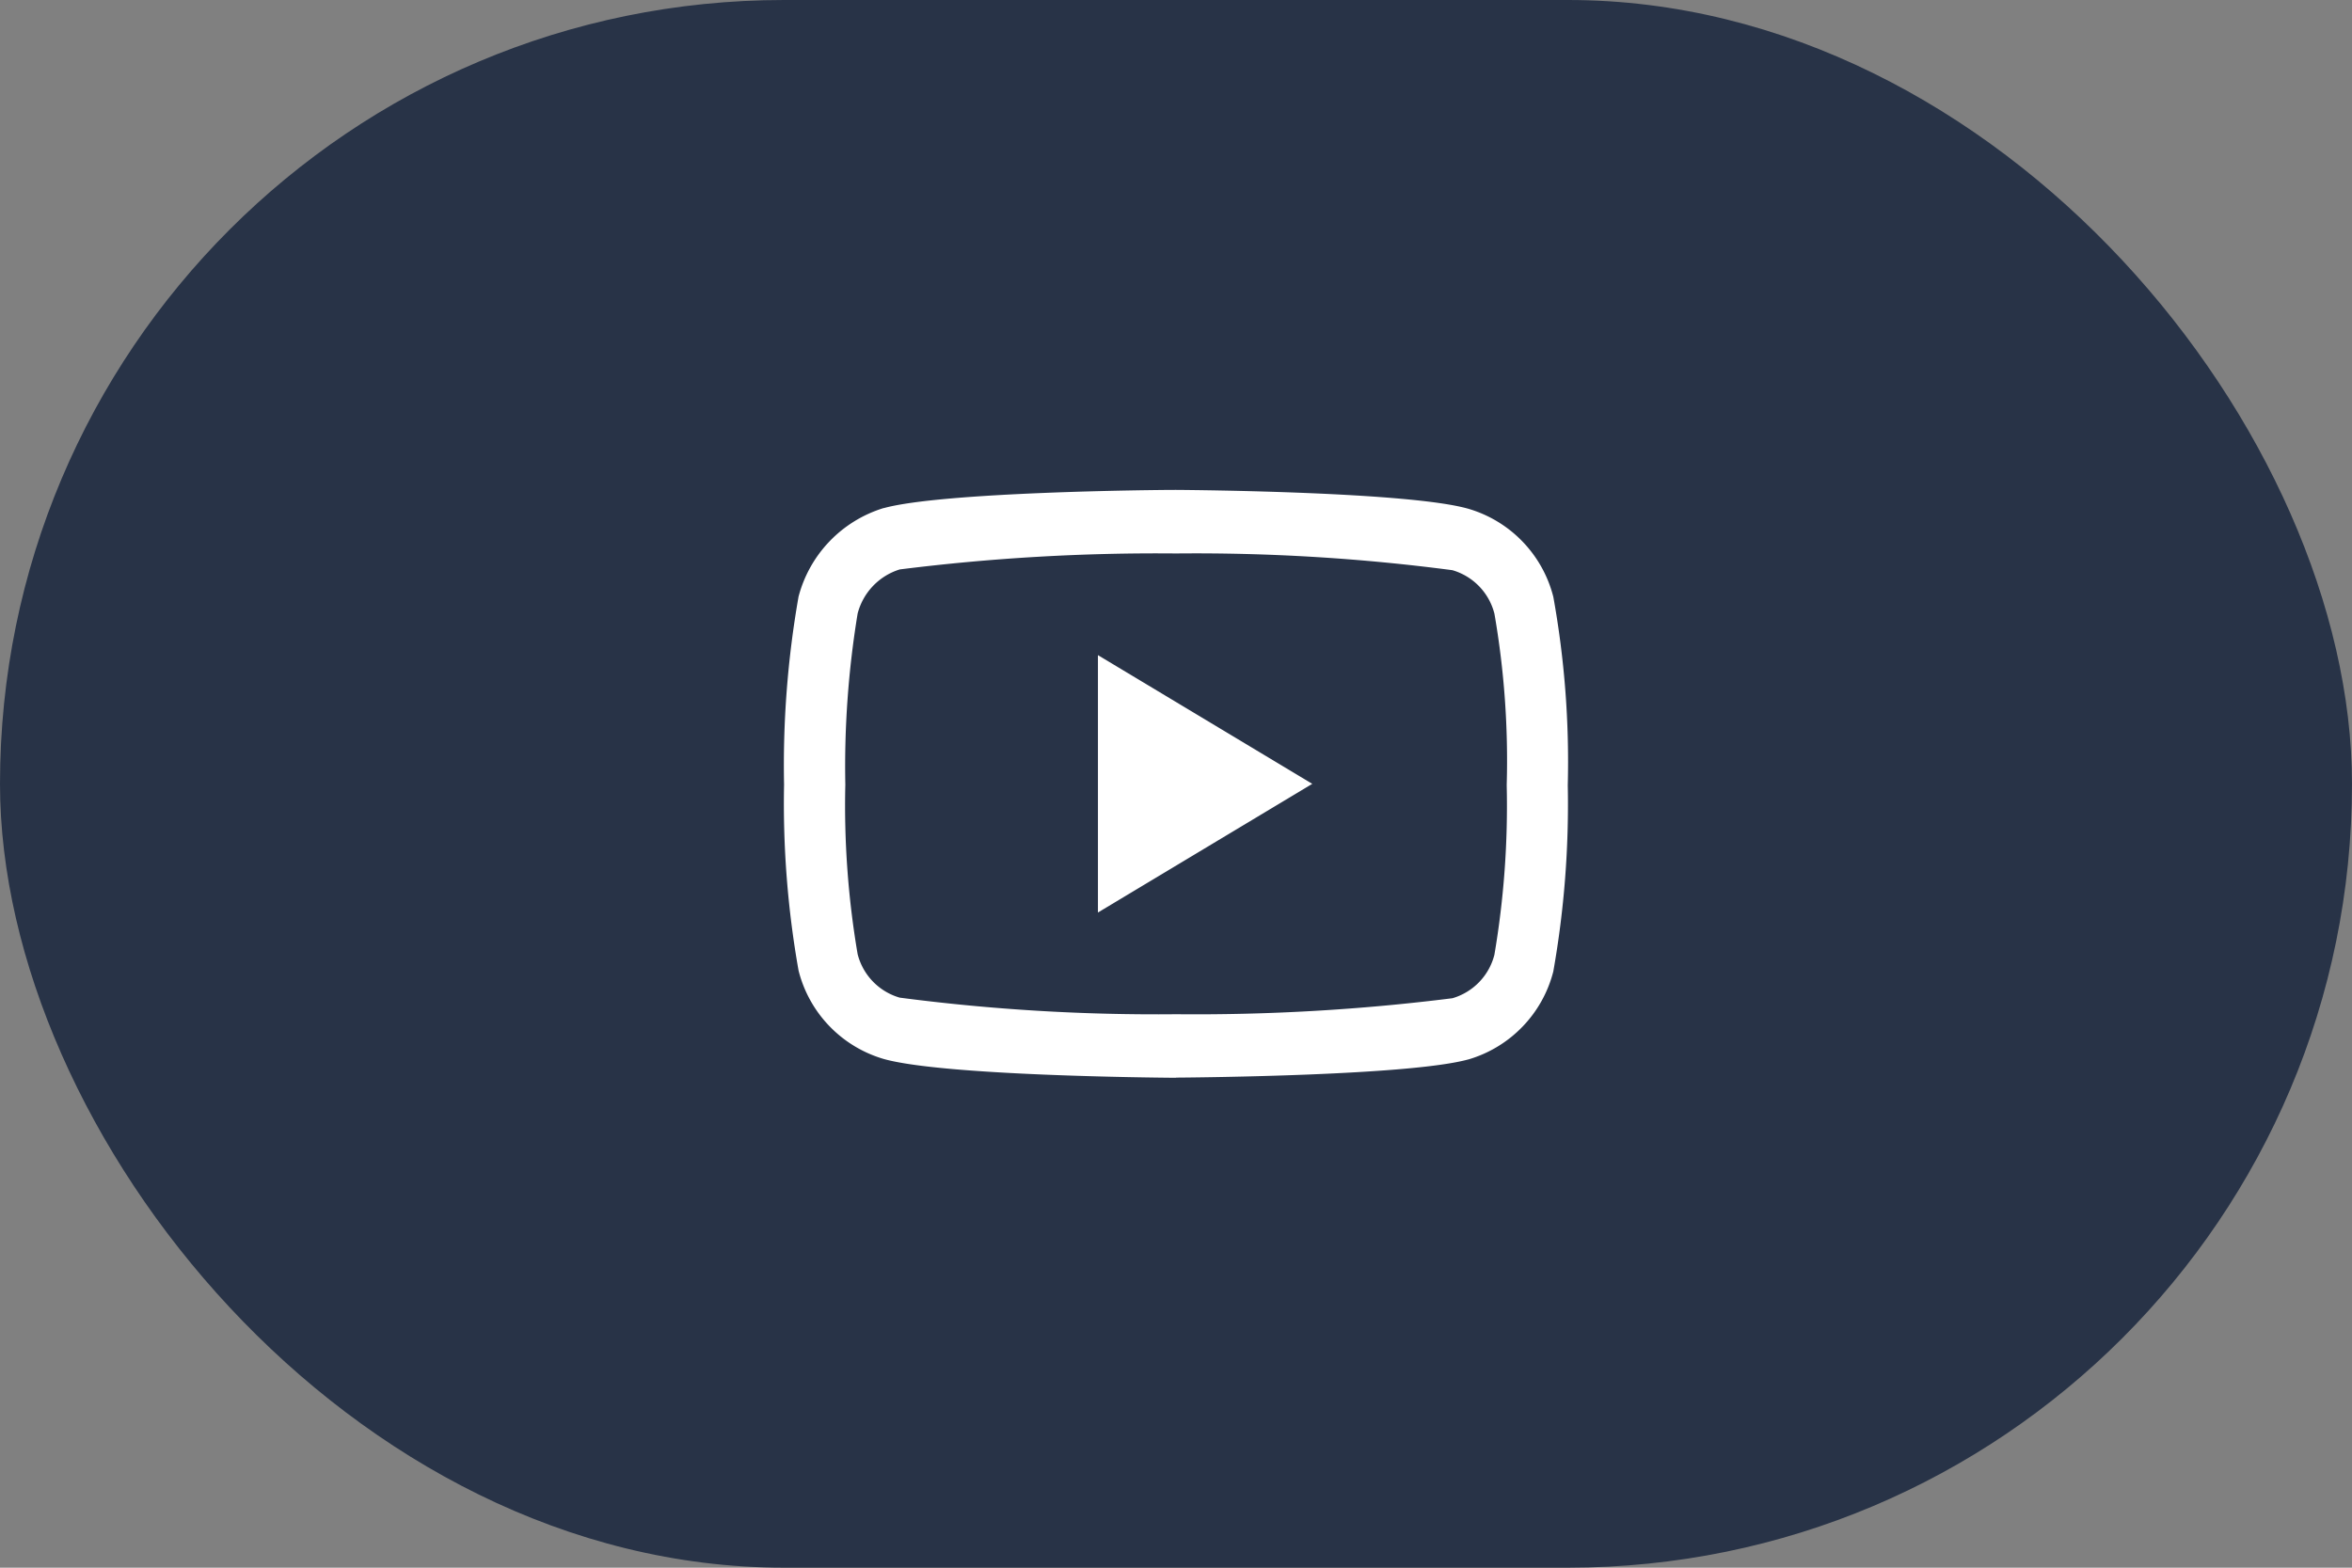 <svg xmlns="http://www.w3.org/2000/svg" width="72" height="48" viewBox="0 0 72 48">
  <rect x="0" y="0" width="72" height="48" fill="#808080" stroke="none"/>
  <g id="YOutube" transform="translate(-5652 -5461)">
    <rect id="Rectangle_2153" data-name="Rectangle 2153" width="72" height="48" rx="24" transform="translate(5652 5461)" fill="#283347"/>
    <g id="youtube_6_" data-name="youtube (6)" transform="translate(5676 5476)">
      <path id="youtube_6_2" data-name="youtube (6)" d="M12,18.5h-.006c-.724-.005-7.126-.066-8.94-.575a3.782,3.782,0,0,1-2.61-2.707A29.3,29.3,0,0,1,0,9.524a29.852,29.852,0,0,1,.44-5.737V3.781A3.863,3.863,0,0,1,3.048,1.056l.01,0C4.851.565,11.265.5,11.991.5H12c.726.005,7.145.066,8.942.576a3.781,3.781,0,0,1,2.607,2.7,28.426,28.426,0,0,1,.442,5.767,29.381,29.381,0,0,1-.44,5.686v.005a3.783,3.783,0,0,1-2.611,2.707l-.005,0c-1.793.489-8.208.549-8.934.554H12ZM2.252,4.286a28.871,28.871,0,0,0-.377,5.225v.026a27.126,27.126,0,0,0,.377,5.177,1.864,1.864,0,0,0,1.287,1.332A60.5,60.5,0,0,0,12,16.554a62.946,62.946,0,0,0,8.461-.49,1.865,1.865,0,0,0,1.284-1.331,27.219,27.219,0,0,0,.377-5.177c0-.01,0-.021,0-.031a26.271,26.271,0,0,0-.376-5.233v0a1.865,1.865,0,0,0-1.288-1.334A60.27,60.27,0,0,0,12,2.446a63.031,63.031,0,0,0-8.459.489A1.919,1.919,0,0,0,2.252,4.286Zm20.4,10.7h0ZM9.608,13.44V5.559L16.17,9.5Zm0,0" transform="translate(0.002 -0.5)" fill="#fff"/>
    </g>
  </g>
</svg>

